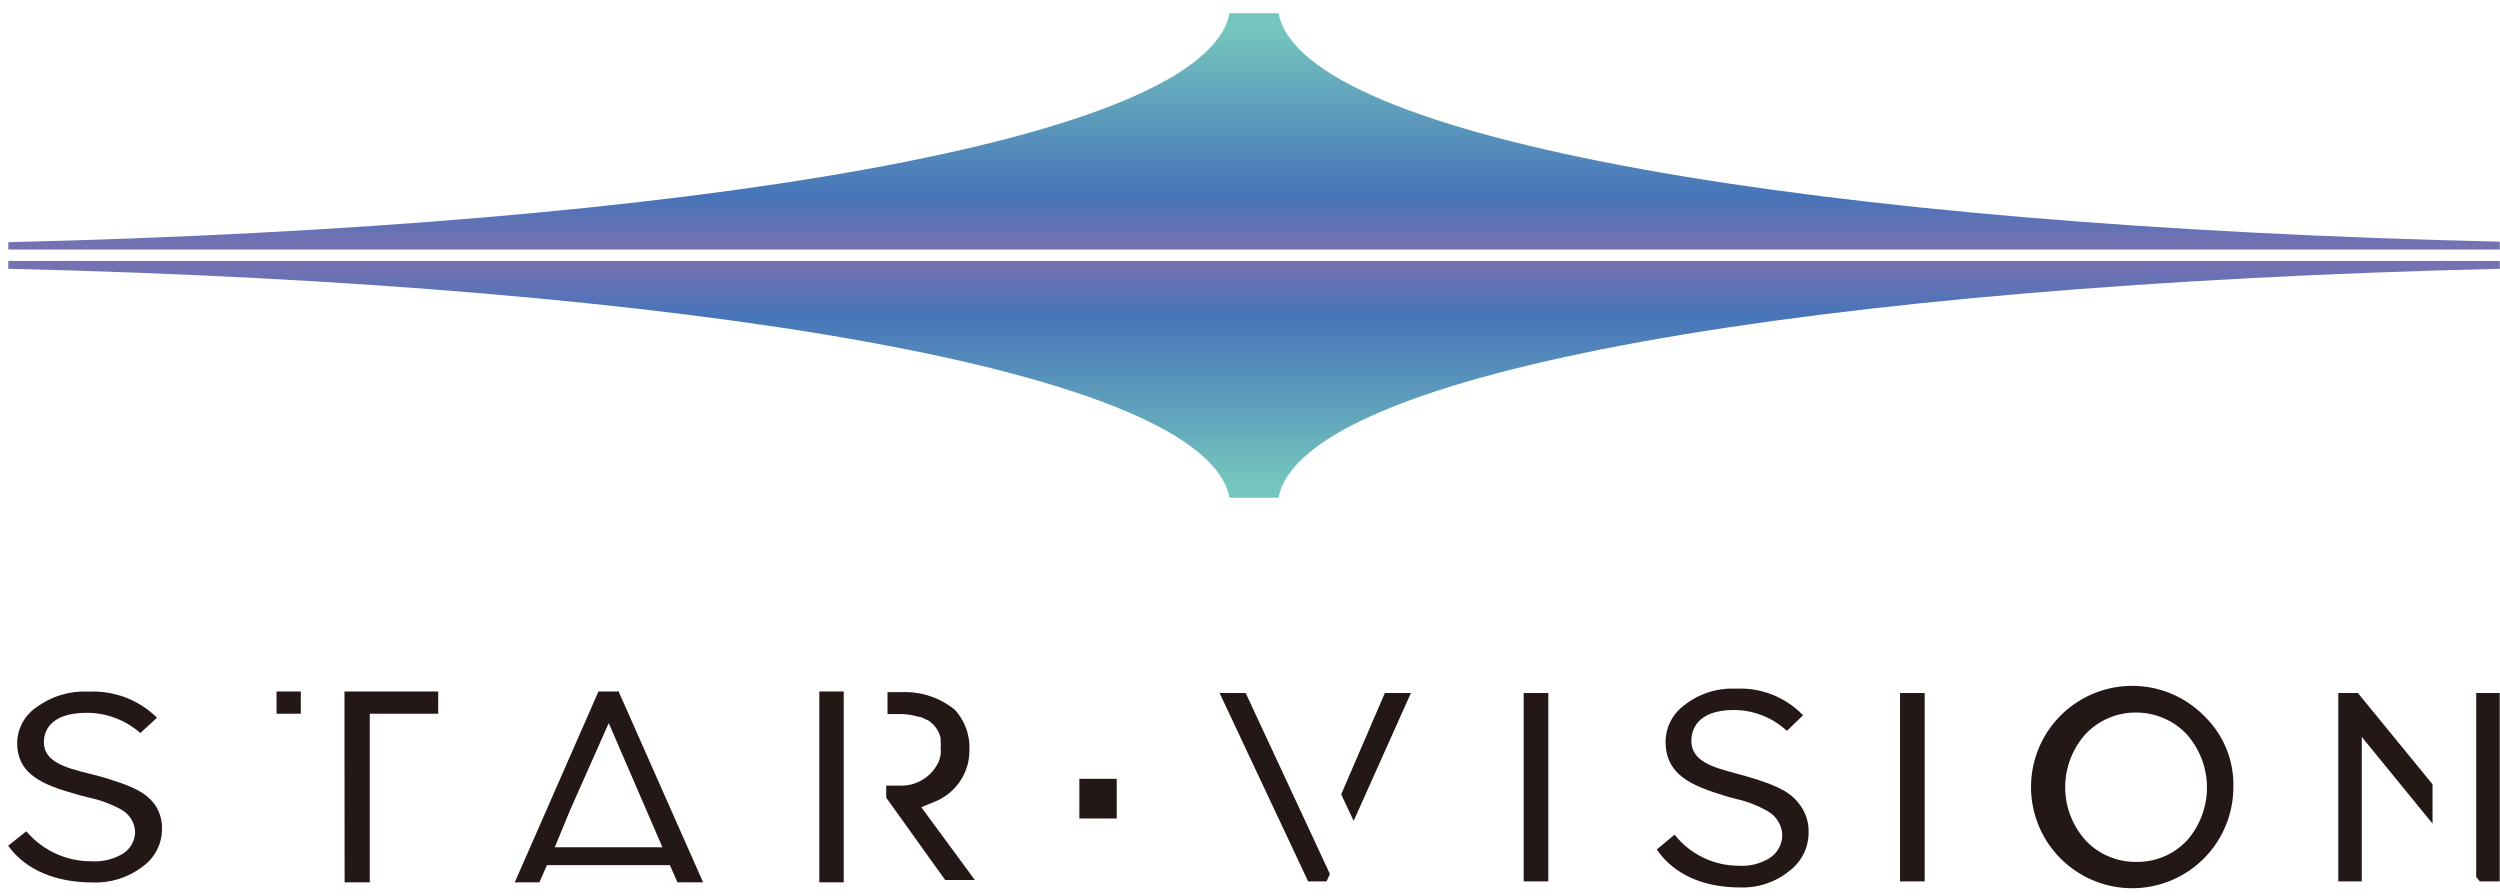<svg width="120" height="43" viewBox="0 0 120 43" fill="none" xmlns="http://www.w3.org/2000/svg">
<g id="Group 3">
<path id="Vector" d="M61.369 0.635H59.015C57.862 6.743 33.127 10.848 0.398 11.625V11.976H119.992V11.6C87.244 10.848 62.528 6.743 61.369 0.635Z" fill="url(#paint0_linear_275_49006)"/>
<path id="Vector_2" d="M61.369 23.891H59.015C57.862 17.782 33.127 13.678 0.398 12.901V12.525H119.992V12.901C87.244 13.678 62.528 17.782 61.369 23.891Z" fill="url(#paint1_linear_275_49006)"/>
<path id="Vector_3" d="M84.347 37.42C83.99 37.303 83.626 37.205 83.306 37.118C82.264 36.841 81.185 36.557 81.185 35.559C81.185 35.115 81.389 34.08 83.226 34.08C84.15 34.082 85.04 34.424 85.728 35.041L85.771 35.084L86.548 34.332L86.505 34.289C86.09 33.871 85.592 33.545 85.043 33.333C84.494 33.12 83.906 33.026 83.318 33.056C82.428 33.014 81.552 33.294 80.853 33.845C80.575 34.047 80.349 34.311 80.191 34.616C80.034 34.921 79.95 35.259 79.947 35.602C79.947 37.007 80.92 37.599 82.381 38.067C82.72 38.184 82.998 38.265 83.318 38.345C83.871 38.468 84.401 38.675 84.89 38.961C85.086 39.08 85.249 39.246 85.364 39.444C85.48 39.642 85.543 39.866 85.549 40.095C85.546 40.315 85.488 40.53 85.38 40.722C85.273 40.914 85.119 41.075 84.933 41.192C84.491 41.463 83.977 41.59 83.46 41.556C82.878 41.556 82.303 41.427 81.778 41.177C81.252 40.928 80.789 40.565 80.421 40.114L80.378 40.064L79.527 40.773L79.558 40.822C80.359 41.969 81.765 42.598 83.515 42.598C84.382 42.631 85.23 42.346 85.901 41.796C86.186 41.581 86.417 41.301 86.576 40.98C86.734 40.659 86.815 40.305 86.813 39.947C86.825 39.526 86.709 39.111 86.48 38.758C86.018 38.024 85.334 37.753 84.347 37.42Z" fill="#231815"/>
<path id="Vector_4" d="M64.389 38.104L64.377 38.128L64.975 39.404L67.724 33.265H66.473L64.389 38.104Z" fill="#231815"/>
<path id="Vector_5" d="M74.319 33.265H73.136V42.307H74.319V33.265Z" fill="#231815"/>
<path id="Vector_6" d="M92.385 33.265H91.201V42.307H92.385V33.265Z" fill="#231815"/>
<path id="Vector_7" d="M118.858 33.265V40.261V42.098L119.031 42.307H119.986V33.265H118.858Z" fill="#231815"/>
<path id="Vector_8" d="M113.181 33.265H112.238V42.307H113.366V35.373L116.762 39.534V37.648L113.2 33.29L113.181 33.265Z" fill="#231815"/>
<path id="Vector_9" d="M105.859 34.424C105.08 33.608 104.041 33.089 102.92 32.955C101.8 32.822 100.668 33.082 99.719 33.692C98.77 34.302 98.063 35.224 97.719 36.299C97.376 37.373 97.417 38.534 97.836 39.582C98.255 40.629 99.026 41.498 100.016 42.04C101.006 42.581 102.153 42.761 103.261 42.548C104.369 42.335 105.369 41.743 106.088 40.874C106.807 40.004 107.201 38.912 107.202 37.783C107.219 37.162 107.108 36.543 106.877 35.965C106.646 35.388 106.299 34.863 105.859 34.424V34.424ZM104.959 40.36C104.647 40.687 104.271 40.946 103.854 41.12C103.437 41.294 102.988 41.38 102.537 41.371C102.089 41.376 101.644 41.289 101.231 41.116C100.818 40.944 100.444 40.688 100.133 40.366C99.487 39.662 99.129 38.742 99.129 37.786C99.129 36.831 99.487 35.911 100.133 35.207C100.444 34.885 100.818 34.63 101.231 34.457C101.644 34.284 102.089 34.197 102.537 34.202C102.981 34.202 103.42 34.29 103.83 34.461C104.239 34.633 104.611 34.884 104.922 35.201C105.566 35.903 105.927 36.82 105.934 37.773C105.94 38.727 105.593 39.648 104.959 40.36V40.36Z" fill="#231815"/>
<path id="Vector_10" d="M29.712 33.234V33.191H28.726L24.75 42.258L24.707 42.351H25.891L26.255 41.525H32.153L32.517 42.351H33.749L29.712 33.234ZM26.631 40.668L27.37 38.874L29.219 34.708L31.796 40.668H26.631Z" fill="#231815"/>
<path id="Vector_11" d="M14.439 33.191H13.274V34.258H14.439V33.191Z" fill="#231815"/>
<path id="Vector_12" d="M53.603 37.383H51.809V39.288H53.603V37.383Z" fill="#231815"/>
<path id="Vector_13" d="M59.797 33.265H58.54L62.774 42.27L62.793 42.307H63.674L63.835 41.95L59.81 33.302L59.797 33.265Z" fill="#231815"/>
<path id="Vector_14" d="M16.541 42.351H17.749V34.258H21.034V33.191H16.534L16.541 42.351Z" fill="#231815"/>
<path id="Vector_15" d="M40.499 33.191H39.328V42.351H40.499V33.191Z" fill="#231815"/>
<path id="Vector_16" d="M44.869 38.48C45.362 38.283 45.784 37.943 46.081 37.503C46.377 37.064 46.535 36.545 46.533 36.014C46.551 35.661 46.498 35.307 46.379 34.974C46.259 34.641 46.075 34.335 45.837 34.073C45.121 33.487 44.215 33.185 43.291 33.222H42.601V34.276H42.662H43.217H43.365L43.692 34.313C43.823 34.335 43.953 34.366 44.08 34.406H44.123H44.16L44.407 34.511L44.474 34.554H44.505C44.566 34.588 44.624 34.627 44.678 34.671L44.764 34.751C44.812 34.794 44.855 34.841 44.894 34.893L44.961 34.985C44.996 35.038 45.027 35.094 45.054 35.152V35.152C45.069 35.177 45.081 35.204 45.091 35.232C45.119 35.301 45.14 35.373 45.152 35.447C45.152 35.447 45.152 35.447 45.152 35.491C45.156 35.511 45.156 35.532 45.152 35.552C45.162 35.671 45.162 35.791 45.152 35.91C45.162 36.014 45.162 36.12 45.152 36.224C45.132 36.326 45.105 36.427 45.072 36.526C44.912 36.895 44.642 37.207 44.299 37.418C43.957 37.63 43.557 37.732 43.155 37.709H42.539V38.289L45.368 42.24H46.792L44.222 38.745L44.869 38.48Z" fill="#231815"/>
<path id="Vector_17" d="M5.286 37.414C4.94 37.297 4.583 37.211 4.244 37.125C3.196 36.86 2.105 36.582 2.105 35.627C2.105 35.202 2.309 34.215 4.164 34.215C5.09 34.214 5.987 34.544 6.691 35.146L6.74 35.183L7.535 34.45L7.486 34.4C7.057 33.991 6.548 33.673 5.992 33.466C5.435 33.26 4.843 33.169 4.25 33.198C3.354 33.151 2.469 33.417 1.748 33.95C1.468 34.14 1.238 34.394 1.077 34.691C0.916 34.988 0.829 35.32 0.823 35.658C0.823 37.014 1.815 37.581 3.289 38.012C3.634 38.123 3.942 38.203 4.238 38.277C4.794 38.392 5.33 38.589 5.828 38.863C6.021 38.971 6.183 39.127 6.298 39.316C6.414 39.505 6.479 39.72 6.487 39.941C6.482 40.155 6.422 40.363 6.314 40.547C6.207 40.732 6.054 40.886 5.871 40.995C5.421 41.254 4.904 41.374 4.386 41.341C3.802 41.344 3.224 41.222 2.692 40.981C2.16 40.741 1.687 40.388 1.304 39.948L1.261 39.904L0.392 40.595L0.429 40.644C1.242 41.748 2.666 42.358 4.441 42.358C5.312 42.394 6.168 42.121 6.857 41.587C7.144 41.381 7.378 41.108 7.537 40.793C7.697 40.478 7.779 40.129 7.776 39.775C7.786 39.367 7.667 38.966 7.437 38.629C6.974 37.994 6.284 37.735 5.286 37.414Z" fill="#231815"/>
</g>
<defs>
<linearGradient id="paint0_linear_275_49006" x1="60.186" y1="1.313" x2="60.186" y2="23.81" gradientUnits="userSpaceOnUse">
<stop stop-color="#74C6BE"/>
<stop offset="0.36" stop-color="#4774B9"/>
<stop offset="0.53" stop-color="#9070AF"/>
<stop offset="0.65" stop-color="#4774B9"/>
<stop offset="1" stop-color="#74C6BE"/>
</linearGradient>
<linearGradient id="paint1_linear_275_49006" x1="60.186" y1="23.219" x2="60.186" y2="0.721" gradientUnits="userSpaceOnUse">
<stop stop-color="#74C6BE"/>
<stop offset="0.36" stop-color="#4774B9"/>
<stop offset="0.53" stop-color="#9070AF"/>
<stop offset="0.65" stop-color="#4774B9"/>
<stop offset="1" stop-color="#74C6BE"/>
</linearGradient>
</defs>
</svg>
